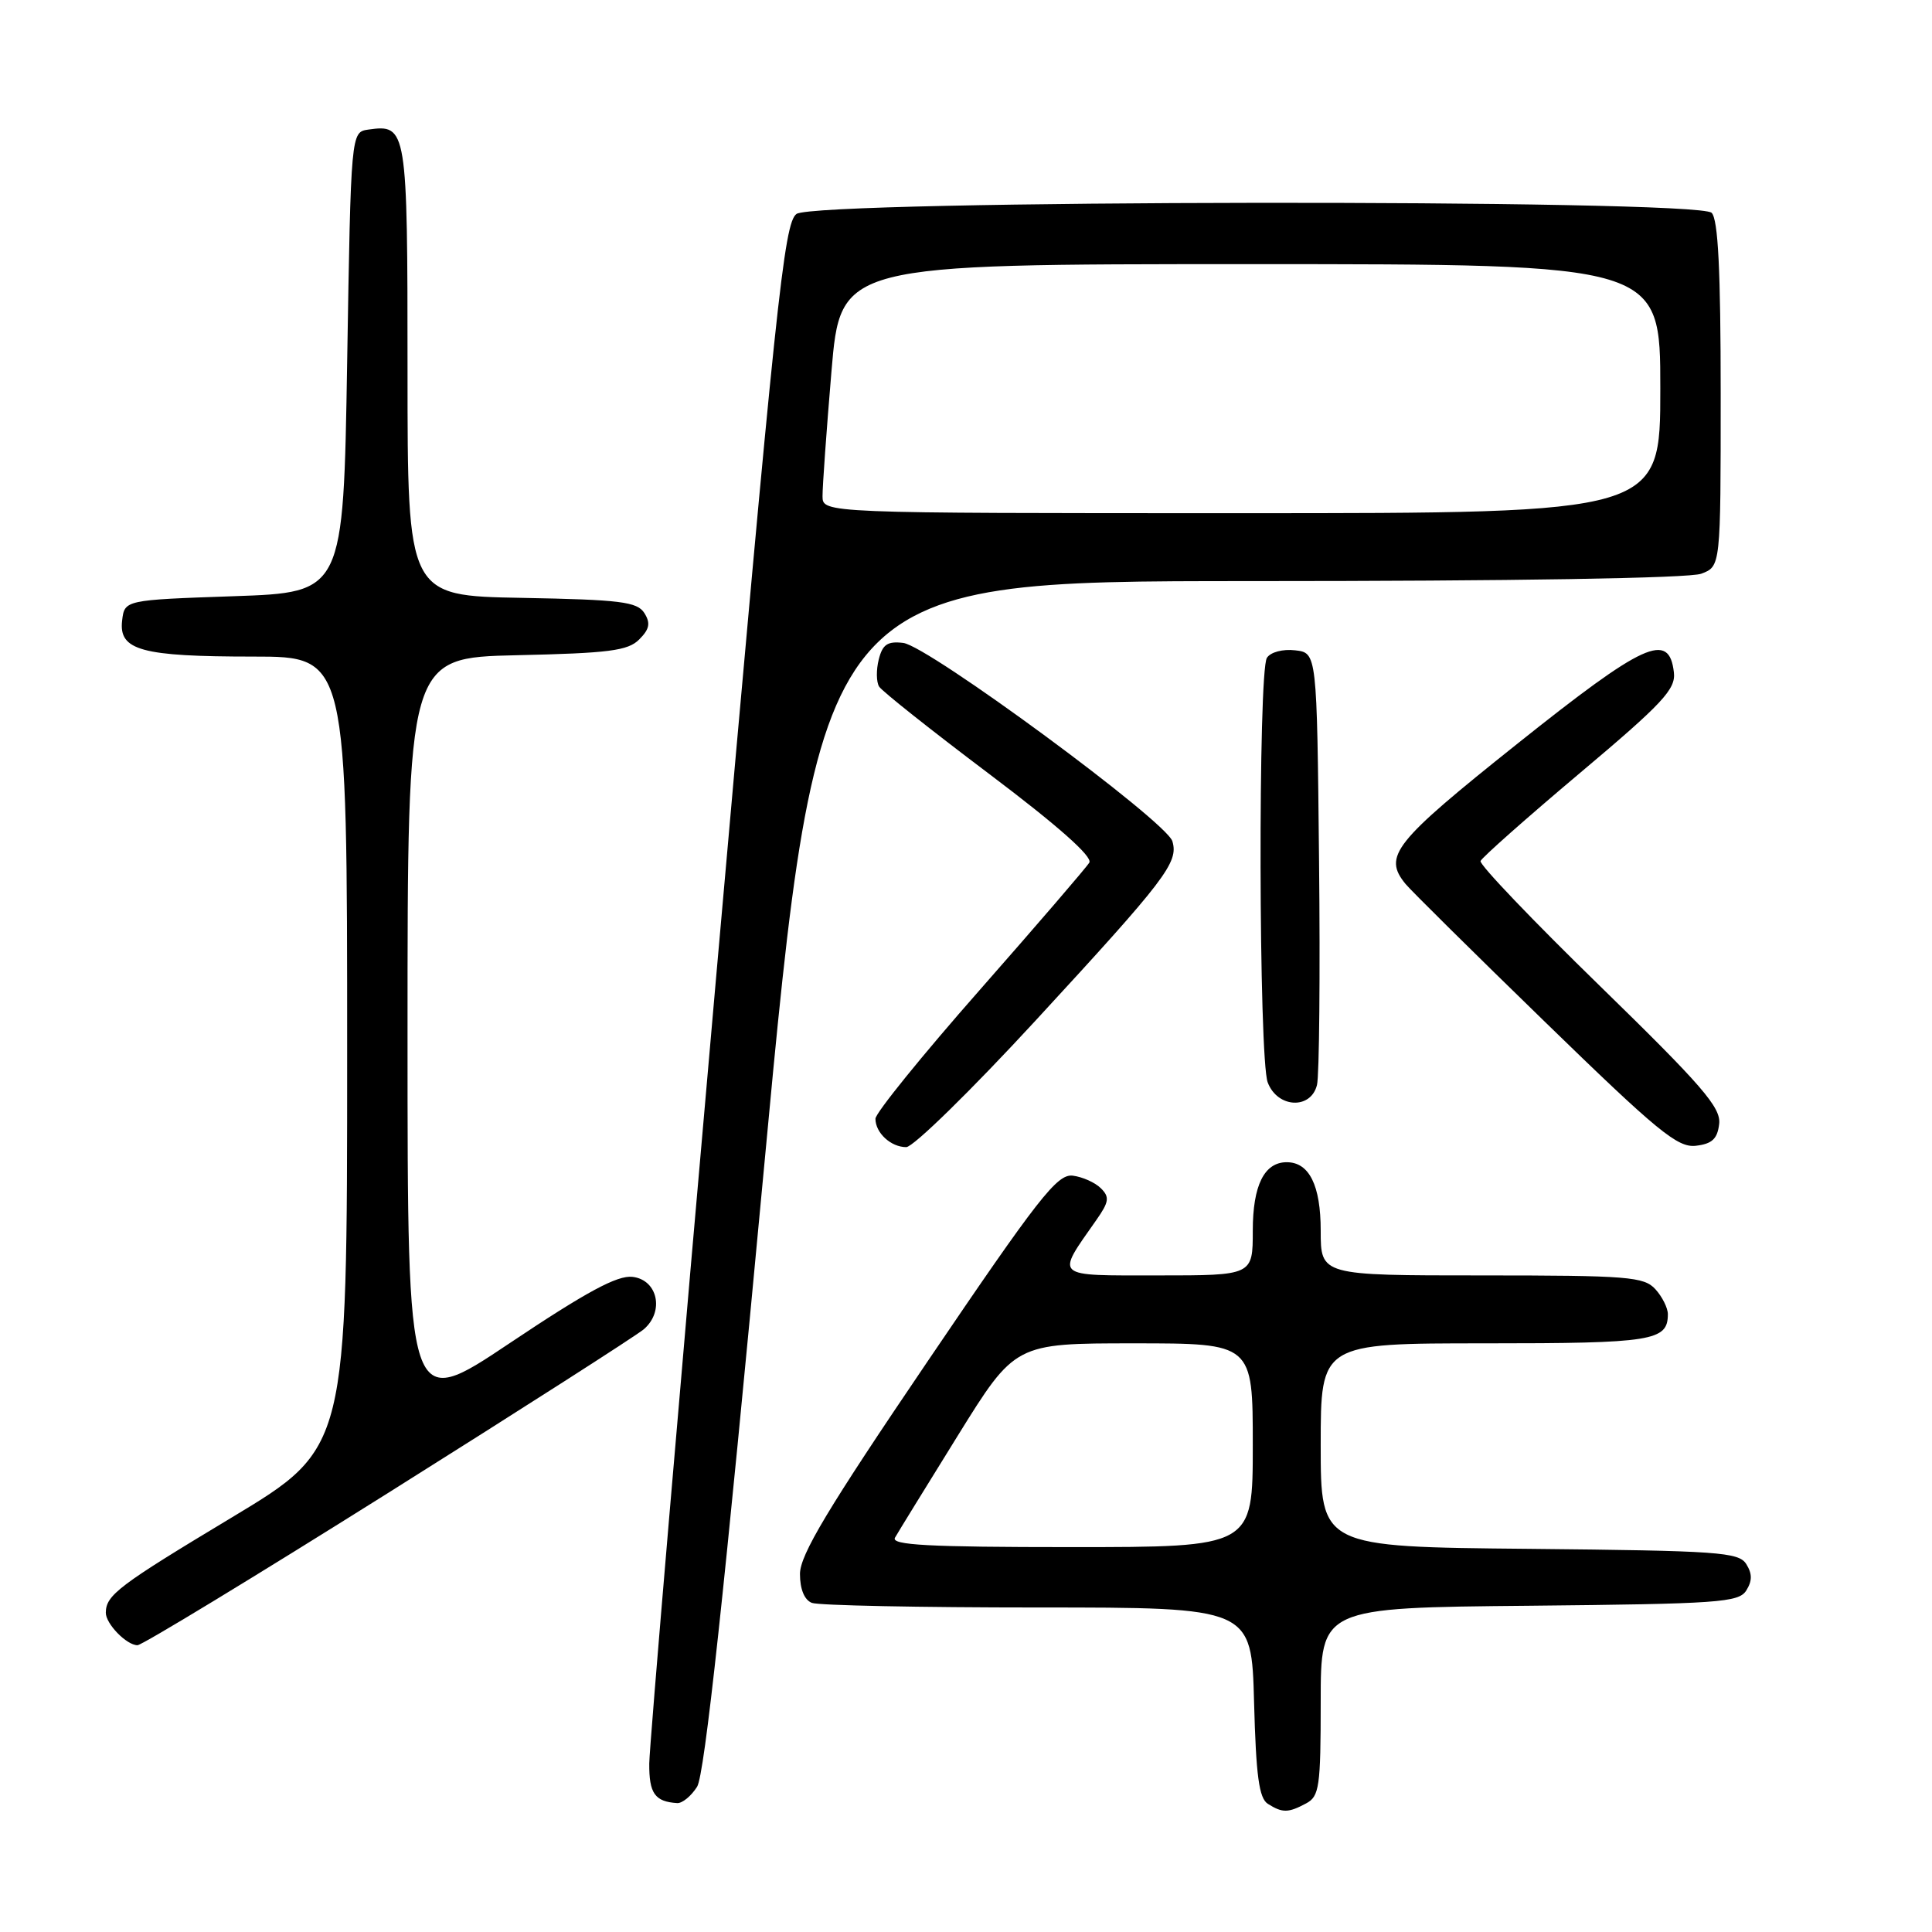 <?xml version="1.0" encoding="UTF-8" standalone="no"?>
<!DOCTYPE svg PUBLIC "-//W3C//DTD SVG 1.1//EN" "http://www.w3.org/Graphics/SVG/1.1/DTD/svg11.dtd" >
<svg xmlns="http://www.w3.org/2000/svg" xmlns:xlink="http://www.w3.org/1999/xlink" version="1.1" viewBox="0 0 256 256">
 <g >
 <path fill="currentColor"
d=" M 173.07 238.96 C 174.82 238.03 175.00 236.77 175.00 225.48 C 175.00 213.03 175.00 213.03 202.64 212.77 C 227.71 212.52 230.39 212.34 231.39 210.75 C 232.19 209.47 232.19 208.53 231.39 207.25 C 230.39 205.66 227.71 205.48 202.64 205.23 C 175.00 204.97 175.00 204.97 175.00 191.48 C 175.00 178.00 175.00 178.00 196.80 178.00 C 219.00 178.00 221.00 177.68 221.00 174.13 C 221.00 173.32 220.26 171.83 219.35 170.83 C 217.84 169.17 215.75 169.00 196.35 169.00 C 175.00 169.00 175.00 169.00 175.00 163.07 C 175.00 157.07 173.48 154.00 170.50 154.00 C 167.52 154.00 166.00 157.07 166.00 163.07 C 166.00 169.00 166.00 169.00 153.46 169.00 C 139.46 169.00 139.87 169.37 145.27 161.66 C 146.96 159.25 147.05 158.62 145.87 157.45 C 145.11 156.69 143.43 155.94 142.14 155.78 C 140.08 155.54 137.62 158.68 122.89 180.42 C 109.67 199.91 106.00 206.03 106.00 208.56 C 106.00 210.58 106.59 212.01 107.58 212.39 C 108.45 212.73 121.92 213.00 137.50 213.00 C 165.84 213.00 165.84 213.00 166.17 225.54 C 166.43 235.33 166.83 238.28 168.00 239.02 C 169.93 240.24 170.70 240.23 173.07 238.96 Z  M 92.37 236.75 C 93.36 235.17 95.97 211.08 101.14 155.75 C 108.50 77.00 108.50 77.00 165.68 77.00 C 200.42 77.00 223.88 76.62 225.43 76.02 C 228.00 75.05 228.00 75.05 228.00 52.22 C 228.00 35.81 227.66 29.06 226.80 28.20 C 224.94 26.34 108.09 26.48 105.54 28.35 C 103.88 29.56 102.82 39.70 94.88 129.60 C 90.03 184.54 86.05 231.38 86.03 233.67 C 86.00 237.64 86.77 238.73 89.73 238.92 C 90.40 238.96 91.59 237.99 92.37 236.75 Z  M 51.40 197.84 C 69.05 186.75 84.31 176.98 85.30 176.14 C 88.06 173.78 87.16 169.58 83.81 169.19 C 81.80 168.96 77.74 171.15 67.56 177.96 C 54.00 187.04 54.00 187.04 54.00 137.09 C 54.00 87.15 54.00 87.15 68.47 86.82 C 80.69 86.55 83.21 86.23 84.70 84.73 C 86.07 83.36 86.22 82.57 85.38 81.23 C 84.43 79.74 82.23 79.46 69.14 79.22 C 54.00 78.95 54.00 78.95 54.00 49.10 C 54.00 16.95 53.92 16.45 48.81 17.17 C 46.50 17.50 46.50 17.50 46.00 48.00 C 45.50 78.50 45.50 78.50 31.00 79.00 C 16.50 79.50 16.50 79.50 16.18 82.25 C 15.73 86.18 18.74 87.00 33.57 87.00 C 46.00 87.00 46.00 87.00 46.00 139.44 C 46.00 191.87 46.00 191.87 30.75 201.05 C 15.71 210.09 14.05 211.35 14.02 213.68 C 14.00 215.15 16.77 218.00 18.22 218.00 C 18.81 218.00 33.74 208.93 51.40 197.84 Z  M 137.20 135.25 C 154.50 116.48 156.18 114.29 155.35 111.48 C 154.59 108.85 123.01 85.59 119.68 85.19 C 117.60 84.94 116.94 85.39 116.44 87.38 C 116.09 88.76 116.11 90.38 116.49 90.98 C 116.86 91.58 123.44 96.80 131.11 102.58 C 140.18 109.42 144.81 113.52 144.34 114.30 C 143.94 114.96 137.40 122.56 129.81 131.19 C 122.21 139.82 116.00 147.49 116.00 148.24 C 116.00 150.11 118.05 152.00 120.08 152.00 C 121.01 152.00 128.71 144.46 137.20 135.25 Z  M 227.80 148.92 C 228.05 146.75 225.55 143.86 211.98 130.63 C 203.11 121.99 196.00 114.55 196.18 114.09 C 196.36 113.63 202.26 108.40 209.30 102.47 C 220.32 93.20 222.06 91.33 221.80 89.10 C 221.17 83.62 217.89 85.12 200.98 98.61 C 184.66 111.63 183.22 113.44 186.25 117.14 C 186.94 117.98 195.24 126.20 204.71 135.40 C 219.65 149.93 222.29 152.10 224.71 151.82 C 226.86 151.57 227.57 150.91 227.80 148.92 Z  M 174.51 143.75 C 174.81 142.51 174.94 129.12 174.78 114.00 C 174.50 86.50 174.50 86.50 171.61 86.17 C 169.97 85.98 168.35 86.41 167.87 87.17 C 166.69 89.04 166.78 140.30 167.98 143.43 C 169.27 146.84 173.71 147.05 174.51 143.75 Z  M 118.59 203.75 C 118.98 203.06 122.72 196.99 126.90 190.25 C 134.50 178.00 134.50 178.00 150.25 178.00 C 166.00 178.00 166.00 178.00 166.00 191.50 C 166.00 205.00 166.00 205.00 141.94 205.00 C 122.98 205.00 118.03 204.73 118.59 203.75 Z  M 108.99 65.75 C 108.98 64.51 109.51 57.09 110.17 49.25 C 111.37 35.00 111.37 35.00 165.68 35.00 C 220.00 35.00 220.00 35.00 220.00 51.50 C 220.00 68.00 220.00 68.00 164.50 68.00 C 109.00 68.00 109.00 68.00 108.99 65.75 Z "/>
</g>
</svg>